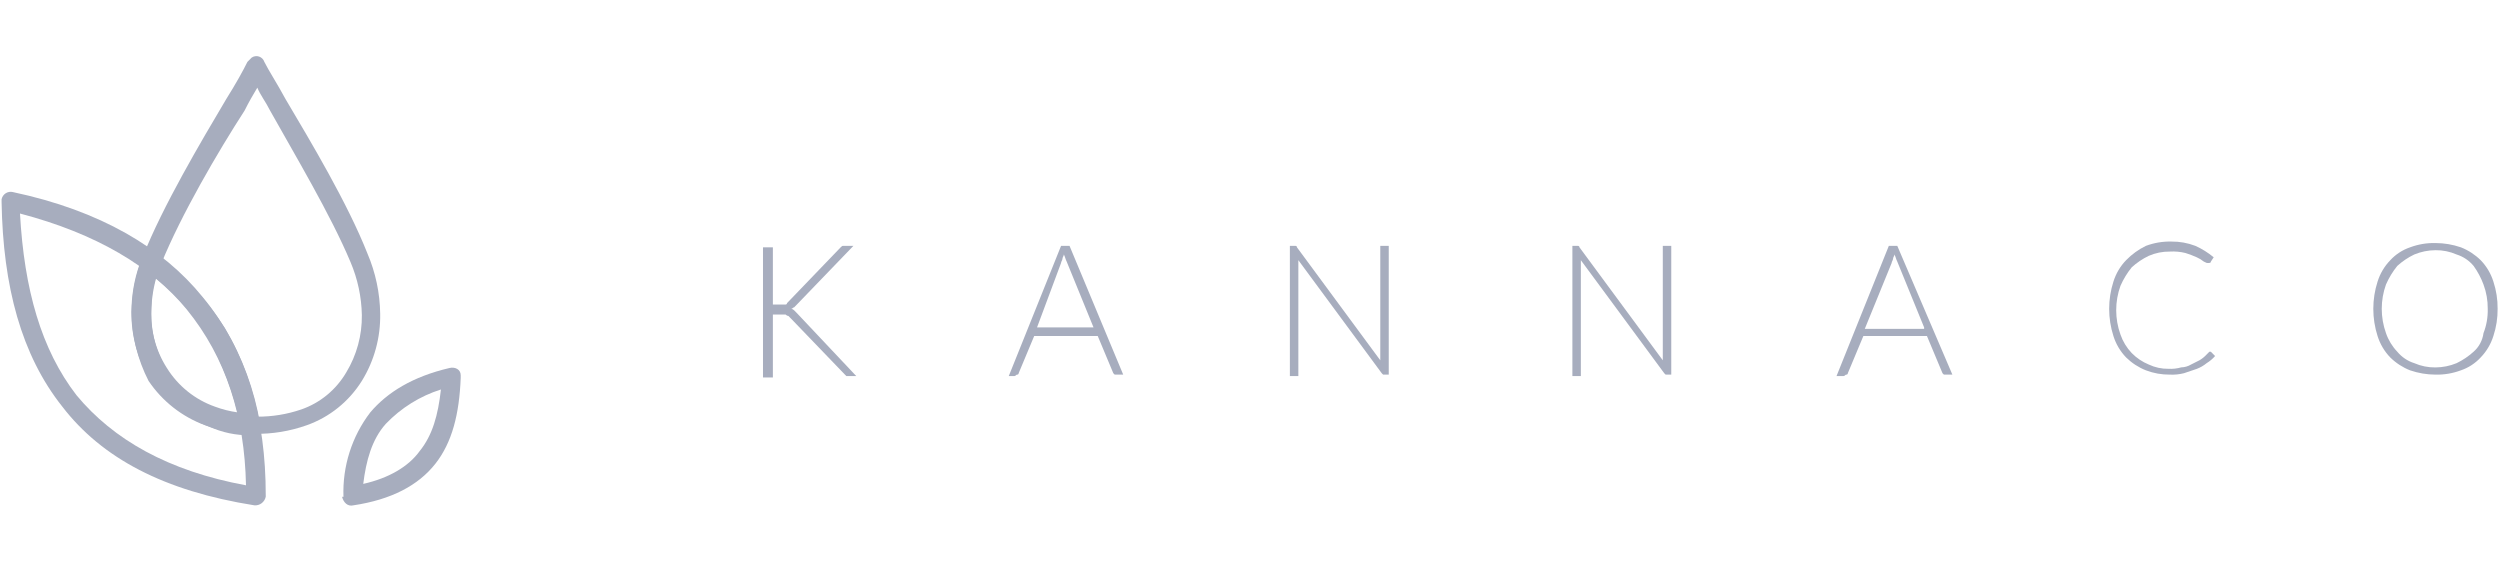 <svg width="178" height="40" viewBox="0 0 178 40" fill="none" xmlns="http://www.w3.org/2000/svg">
<g clip-path="url(#clip0_2437_17628)">
<path d="M55.029 21.682H55.934C55.947 21.683 55.961 21.681 55.973 21.676C55.986 21.671 55.997 21.663 56.006 21.654C56.016 21.644 56.023 21.633 56.028 21.62C56.033 21.608 56.035 21.594 56.035 21.581L56.135 21.479L59.857 17.608C59.958 17.506 59.958 17.506 60.059 17.506H60.762L56.739 21.682L56.538 21.886C56.438 21.886 56.438 21.988 56.337 21.988C56.413 21.998 56.484 22.034 56.538 22.09L56.739 22.293L60.964 26.774H60.259L60.159 26.673L56.337 22.701L56.236 22.598L56.136 22.496C56.058 22.488 55.987 22.452 55.934 22.394H55.029V26.876H54.325V17.608H55.029V21.682Z" fill="#A7ADBE"/>
<path d="M79.972 26.673H79.366L79.266 26.571L78.159 23.923H73.635L72.529 26.571C72.529 26.584 72.527 26.598 72.522 26.61C72.517 26.623 72.51 26.634 72.501 26.644C72.491 26.654 72.48 26.661 72.467 26.666C72.455 26.671 72.442 26.673 72.428 26.673C72.328 26.673 72.328 26.774 72.227 26.774H71.825L75.547 17.506H76.151L79.972 26.673ZM77.859 23.311L75.948 18.627C75.848 18.423 75.848 18.321 75.747 18.117C75.747 18.219 75.647 18.321 75.647 18.423C75.647 18.525 75.546 18.627 75.546 18.728L73.837 23.311H77.859Z" fill="#A7ADBE"/>
<path d="M98.879 17.405V26.673H98.477L98.377 26.571L92.443 18.525V26.774H91.839V17.506H92.242C92.255 17.506 92.268 17.508 92.281 17.513C92.293 17.518 92.305 17.526 92.314 17.535C92.323 17.545 92.331 17.556 92.336 17.569C92.341 17.581 92.343 17.595 92.342 17.608L98.276 25.654V17.506H98.879V17.405Z" fill="#A7ADBE"/>
<path d="M118.994 17.405V26.673H118.592L118.491 26.571L112.557 18.525V26.774H111.954V17.506H112.356C112.37 17.506 112.383 17.508 112.395 17.513C112.408 17.518 112.419 17.526 112.428 17.535C112.438 17.545 112.445 17.556 112.45 17.569C112.455 17.581 112.457 17.595 112.457 17.608L118.391 25.654V17.506H118.994V17.405Z" fill="#A7ADBE"/>
<path d="M139.009 26.673H138.405L138.305 26.571L137.198 23.923H132.672L131.566 26.571C131.566 26.584 131.564 26.598 131.559 26.61C131.554 26.623 131.547 26.634 131.538 26.644C131.528 26.654 131.517 26.661 131.504 26.666C131.492 26.671 131.479 26.673 131.465 26.673C131.365 26.673 131.365 26.774 131.264 26.774H130.761L134.484 17.506H135.087L139.009 26.673ZM136.998 23.312L135.087 18.627C134.986 18.423 134.986 18.322 134.885 18.118C134.885 18.22 134.785 18.322 134.785 18.423C134.785 18.525 134.684 18.627 134.684 18.729L132.773 23.414H136.998V23.312Z" fill="#A7ADBE"/>
<path d="M157.313 25.044H157.414L157.715 25.349C157.54 25.548 157.337 25.72 157.112 25.858C156.901 26.031 156.663 26.169 156.408 26.265L155.503 26.571C155.175 26.655 154.836 26.689 154.498 26.673C153.914 26.679 153.334 26.576 152.788 26.367C152.263 26.16 151.784 25.848 151.38 25.451C150.964 25.02 150.654 24.497 150.475 23.923C150.072 22.665 150.072 21.311 150.475 20.053C150.654 19.478 150.964 18.953 151.381 18.523C151.789 18.104 152.266 17.759 152.789 17.505C153.368 17.288 153.983 17.184 154.6 17.199C155.183 17.192 155.763 17.296 156.31 17.505C156.779 17.715 157.218 17.989 157.615 18.319L157.414 18.625C157.414 18.726 157.313 18.726 157.213 18.726C157.112 18.726 157.112 18.726 156.911 18.625C156.758 18.5 156.588 18.398 156.408 18.319C156.147 18.201 155.878 18.099 155.604 18.014C155.242 17.924 154.869 17.89 154.497 17.912C153.979 17.905 153.464 18.009 152.988 18.217C152.549 18.428 152.142 18.703 151.78 19.032C151.454 19.434 151.184 19.878 150.976 20.354C150.573 21.472 150.573 22.698 150.976 23.817C151.145 24.311 151.42 24.762 151.78 25.139C152.124 25.49 152.535 25.767 152.988 25.953C153.429 26.162 153.91 26.266 154.397 26.259C154.702 26.275 155.008 26.241 155.302 26.157C155.55 26.151 155.792 26.081 156.005 25.953L156.609 25.648C156.795 25.538 156.965 25.4 157.112 25.24L157.313 25.037L157.313 25.044Z" fill="#A7ADBE"/>
<path d="M177.83 21.988C177.836 22.645 177.735 23.299 177.529 23.923C177.35 24.497 177.04 25.02 176.624 25.451C176.237 25.87 175.753 26.185 175.216 26.367C174.637 26.584 174.022 26.688 173.405 26.673C172.789 26.671 172.178 26.567 171.595 26.367C171.07 26.16 170.591 25.848 170.187 25.451C169.771 25.02 169.461 24.497 169.282 23.923C168.879 22.665 168.879 21.311 169.282 20.053C169.461 19.479 169.772 18.956 170.188 18.527C170.575 18.107 171.059 17.793 171.597 17.61C172.176 17.393 172.79 17.29 173.407 17.305C174.023 17.307 174.634 17.41 175.217 17.61C175.743 17.817 176.221 18.129 176.626 18.527C177.042 18.957 177.352 19.48 177.531 20.055C177.736 20.678 177.837 21.331 177.83 21.988ZM177.127 21.988C177.133 21.397 177.031 20.809 176.825 20.256C176.651 19.785 176.414 19.34 176.121 18.934C175.804 18.551 175.384 18.268 174.912 18.12C174.436 17.911 173.922 17.807 173.404 17.814C172.886 17.817 172.374 17.921 171.895 18.12C171.455 18.331 171.048 18.605 170.686 18.934C170.361 19.336 170.09 19.781 169.882 20.256C169.48 21.375 169.48 22.601 169.882 23.719C170.052 24.214 170.326 24.665 170.686 25.041C171.003 25.425 171.423 25.708 171.895 25.856C172.371 26.064 172.885 26.168 173.404 26.161C173.921 26.158 174.434 26.055 174.912 25.856C175.352 25.644 175.759 25.37 176.121 25.041C176.506 24.702 176.757 24.232 176.825 23.719C177.04 23.169 177.142 22.58 177.127 21.988Z" fill="#A7ADBE"/>
<path fill-rule="evenodd" clip-rule="evenodd" d="M17.515 34.554C17.414 29.666 16.107 25.49 13.291 22.027C10.777 18.972 6.854 16.629 1.423 15.203C1.724 20.601 2.931 24.879 5.446 28.138C8.061 31.296 11.983 33.538 17.515 34.554ZM14.397 21.11C17.615 24.981 18.921 29.768 18.921 35.268V35.369C18.882 35.553 18.779 35.715 18.631 35.828C18.484 35.94 18.3 35.994 18.116 35.98C11.679 34.962 7.254 32.619 4.438 28.953C1.521 25.286 0.214 20.398 0.113 14.389V14.185C0.132 14.097 0.168 14.014 0.218 13.941C0.269 13.868 0.334 13.806 0.409 13.758C0.484 13.711 0.568 13.679 0.655 13.665C0.742 13.651 0.832 13.654 0.918 13.676C7.156 14.999 11.581 17.648 14.397 21.11Z" fill="#A7ADBE"/>
<path fill-rule="evenodd" clip-rule="evenodd" d="M24.455 35.37C24.376 33.202 25.053 31.075 26.366 29.36C27.574 27.934 29.383 26.815 31.998 26.203C32.4 26.101 32.802 26.305 32.802 26.712V26.916C32.702 29.462 32.199 31.499 30.992 33.027C29.785 34.555 27.874 35.573 25.159 35.98C24.756 36.082 24.455 35.777 24.354 35.37H24.455ZM27.472 30.175C26.466 31.296 26.064 32.823 25.863 34.453C27.673 34.046 29.081 33.229 29.886 32.111C30.79 30.99 31.191 29.565 31.394 27.731C29.906 28.201 28.557 29.042 27.472 30.175V30.175Z" fill="#A7ADBE"/>
<path fill-rule="evenodd" clip-rule="evenodd" d="M11.48 18.768C11.006 19.895 10.767 21.108 10.776 22.333C10.759 23.816 11.18 25.27 11.985 26.509C12.775 27.736 13.941 28.666 15.304 29.157C16.276 29.491 17.295 29.663 18.321 29.666C19.381 29.671 20.434 29.499 21.439 29.157C22.79 28.692 23.931 27.752 24.657 26.509C25.398 25.284 25.782 23.871 25.764 22.435C25.739 21.137 25.465 19.857 24.959 18.665C23.551 15.304 20.936 10.925 19.227 7.869C18.925 7.258 18.523 6.749 18.322 6.24C18.02 6.749 17.718 7.258 17.417 7.869C15.506 10.823 12.891 15.305 11.483 18.767L11.48 18.768ZM9.368 22.231C9.393 20.868 9.665 19.521 10.173 18.259C11.581 14.694 14.296 10.111 16.107 7.056C16.811 5.935 17.315 5.019 17.615 4.408L17.917 4.102C17.993 4.049 18.08 4.014 18.172 4.001C18.264 3.988 18.357 3.996 18.445 4.026C18.533 4.056 18.612 4.106 18.678 4.172C18.743 4.238 18.793 4.319 18.822 4.408C19.124 5.019 19.727 5.936 20.331 7.056C22.141 10.111 24.756 14.49 26.164 18.055C26.741 19.407 27.049 20.86 27.069 22.333C27.102 24.023 26.649 25.686 25.764 27.12C24.845 28.59 23.463 29.703 21.84 30.277C20.645 30.702 19.385 30.909 18.118 30.888C16.917 30.91 15.723 30.703 14.598 30.277C12.964 29.677 11.557 28.573 10.577 27.12C9.8 25.609 9.386 23.934 9.368 22.231Z" fill="#A7ADBE"/>
<path fill-rule="evenodd" clip-rule="evenodd" d="M11.078 19.786C10.887 20.448 10.785 21.134 10.776 21.823C10.662 23.366 11.051 24.905 11.883 26.203C12.682 27.485 13.888 28.455 15.303 28.953C15.823 29.148 16.362 29.284 16.912 29.36C16.429 27.432 15.684 25.581 14.699 23.86C13.717 22.313 12.494 20.938 11.078 19.786ZM9.368 21.823C9.409 20.67 9.647 19.533 10.073 18.462C10.073 18.361 10.173 18.361 10.173 18.259C10.229 18.18 10.3 18.114 10.383 18.066C10.466 18.017 10.558 17.987 10.653 17.977C10.748 17.968 10.844 17.979 10.935 18.01C11.026 18.041 11.109 18.091 11.179 18.157C13.088 19.575 14.724 21.335 16.006 23.351C17.256 25.448 18.108 27.762 18.52 30.175V30.378C18.529 30.47 18.516 30.562 18.482 30.648C18.448 30.733 18.394 30.809 18.325 30.869C18.256 30.929 18.174 30.971 18.086 30.992C17.997 31.014 17.905 31.013 17.817 30.99C16.812 31.005 15.817 30.796 14.9 30.379C13.178 29.737 11.7 28.562 10.676 27.02C9.729 25.462 9.273 23.65 9.369 21.823H9.368Z" fill="#A7ADBE"/>
</g>
<defs>
<clipPath id="clip0_2437_17628">
<rect width="177.714" height="32" fill="white" transform="translate(0.116 4)"/>
</clipPath>
</defs>
</svg>
